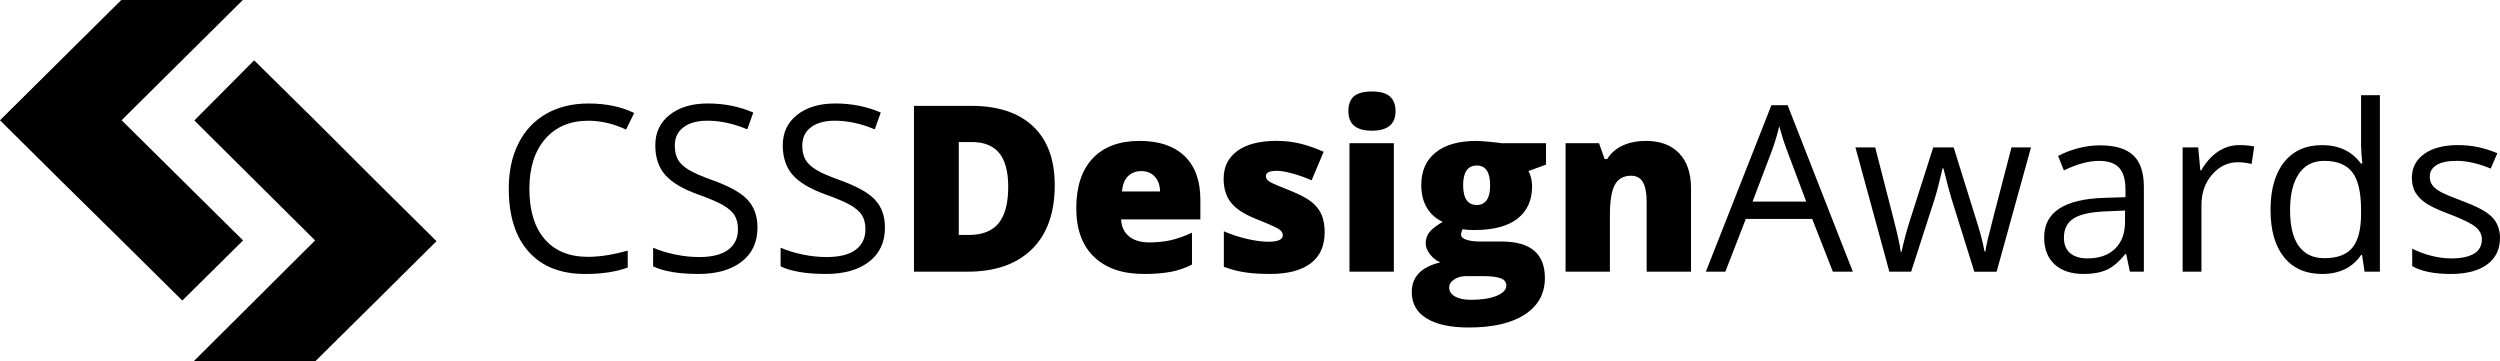 <?xml version="1.0" encoding="utf-8"?>
<!-- Generator: Adobe Illustrator 16.0.0, SVG Export Plug-In . SVG Version: 6.00 Build 0)  -->
<!DOCTYPE svg PUBLIC "-//W3C//DTD SVG 1.1//EN" "http://www.w3.org/Graphics/SVG/1.1/DTD/svg11.dtd">
<svg version="1.1" id="Layer_1" xmlns="http://www.w3.org/2000/svg" xmlns:xlink="http://www.w3.org/1999/xlink" x="0px" y="0px"
	 width="285.903px" height="41.328px" viewBox="246.469 71.012 285.903 41.328"
	 enable-background="new 246.469 71.012 285.903 41.328" xml:space="preserve">
<g>
	<polygon fill="black" points="274.268,98.507 274.266,98.507 260.374,84.761 274.242,71.012 260.339,71.012 246.469,84.766 
		253.427,91.669 260.371,98.507 267.318,105.383 	"/>
	<polygon fill="black" points="289.428,91.698 282.504,84.788 275.533,77.911 268.695,84.788 282.504,98.507 282.478,98.531 
		282.48,98.531 268.605,112.34 282.512,112.34 289.435,105.49 296.387,98.592 	"/>
	<path fill="black" d="M313.755,84.819c-2.082,0-3.729,0.692-4.934,2.083c-1.206,1.385-1.812,3.285-1.812,5.7
		c0,2.481,0.582,4.398,1.747,5.752c1.162,1.354,2.819,2.031,4.975,2.031c1.32,0,2.83-0.238,4.525-0.715v1.936
		c-1.315,0.49-2.937,0.738-4.865,0.738c-2.794,0-4.948-0.848-6.464-2.545c-1.518-1.693-2.276-4.102-2.276-7.224
		c0-1.954,0.363-3.667,1.095-5.137s1.786-2.603,3.165-3.399c1.378-0.794,3.004-1.191,4.87-1.191c1.989,0,3.728,0.362,5.214,1.089
		l-0.933,1.893C316.628,85.157,315.191,84.819,313.755,84.819"/>
	<path fill="black" d="M333.095,97.037c0,1.669-0.604,2.971-1.816,3.904c-1.21,0.934-2.854,1.4-4.929,1.4
		c-2.248,0-3.977-0.287-5.189-0.868v-2.126c0.779,0.328,1.628,0.586,2.545,0.777c0.914,0.189,1.823,0.284,2.724,0.284
		c1.47,0,2.575-0.279,3.319-0.836c0.743-0.559,1.115-1.334,1.115-2.33c0-0.656-0.13-1.193-0.396-1.614
		c-0.264-0.418-0.704-0.807-1.32-1.16c-0.62-0.355-1.562-0.759-2.822-1.206c-1.765-0.632-3.023-1.38-3.782-2.245
		c-0.756-0.863-1.135-1.993-1.135-3.385c0-1.463,0.55-2.625,1.647-3.489c1.1-0.863,2.55-1.298,4.359-1.298
		c1.886,0,3.618,0.348,5.2,1.038l-0.687,1.92c-1.565-0.656-3.088-0.987-4.566-0.987c-1.166,0-2.08,0.253-2.737,0.756
		c-0.655,0.498-0.985,1.195-0.985,2.087c0,0.656,0.123,1.193,0.363,1.613c0.242,0.42,0.65,0.804,1.225,1.157
		c0.577,0.35,1.456,0.736,2.641,1.159c1.99,0.71,3.359,1.47,4.105,2.284C332.721,94.685,333.095,95.741,333.095,97.037"/>
	<path fill="black" d="M347.673,97.037c0,1.669-0.604,2.971-1.816,3.904c-1.208,0.934-2.854,1.4-4.929,1.4
		c-2.248,0-3.977-0.287-5.188-0.868v-2.126c0.778,0.328,1.627,0.586,2.543,0.777c0.914,0.189,1.823,0.284,2.724,0.284
		c1.472,0,2.575-0.279,3.319-0.836c0.745-0.559,1.115-1.334,1.115-2.33c0-0.656-0.13-1.193-0.396-1.614
		c-0.264-0.418-0.703-0.807-1.32-1.16c-0.619-0.355-1.56-0.759-2.822-1.206c-1.765-0.632-3.022-1.38-3.782-2.245
		c-0.756-0.863-1.135-1.993-1.135-3.385c0-1.463,0.551-2.625,1.647-3.489c1.1-0.863,2.55-1.298,4.359-1.298
		c1.887,0,3.618,0.348,5.201,1.038l-0.688,1.92c-1.565-0.656-3.087-0.987-4.566-0.987c-1.166,0-2.079,0.253-2.735,0.756
		c-0.657,0.498-0.987,1.195-0.987,2.087c0,0.656,0.123,1.193,0.365,1.613c0.24,0.42,0.648,0.804,1.226,1.157
		c0.574,0.35,1.453,0.736,2.638,1.159c1.99,0.71,3.359,1.47,4.105,2.284C347.3,94.685,347.673,95.741,347.673,97.037"/>
	<path fill="black" d="M367.09,92.199c0,3.163-0.873,5.604-2.612,7.313c-1.745,1.713-4.193,2.568-7.349,2.568h-6.137V83.118h6.564
		c3.044,0,5.395,0.78,7.05,2.335C366.261,87.011,367.09,89.261,367.09,92.199 M361.771,92.381c0-1.74-0.343-3.028-1.03-3.866
		c-0.688-0.838-1.731-1.259-3.132-1.259h-1.493v10.626h1.142c1.558,0,2.697-0.455,3.424-1.359
		C361.408,95.623,361.771,94.24,361.771,92.381"/>
	<path fill="black" d="M377.285,102.342c-2.446,0-4.347-0.649-5.7-1.955c-1.354-1.297-2.031-3.15-2.031-5.555
		c0-2.482,0.627-4.388,1.883-5.712c1.254-1.33,3.042-1.995,5.367-1.995c2.214,0,3.925,0.578,5.13,1.732s1.811,2.816,1.811,4.988
		v2.258h-9.066c0.034,0.821,0.336,1.465,0.899,1.934c0.568,0.465,1.339,0.697,2.318,0.697c0.889,0,1.708-0.082,2.459-0.25
		c0.743-0.172,1.555-0.459,2.43-0.862v3.646c-0.797,0.405-1.618,0.685-2.464,0.84C379.473,102.264,378.459,102.342,377.285,102.342
		 M376.986,90.578c-0.598,0-1.094,0.188-1.497,0.563s-0.637,0.965-0.709,1.769h4.359c-0.02-0.709-0.219-1.273-0.603-1.698
		C378.15,90.789,377.635,90.578,376.986,90.578"/>
	<path fill="black" d="M397.959,97.568c0,1.572-0.534,2.764-1.608,3.564c-1.072,0.807-2.61,1.209-4.617,1.209
		c-1.091,0-2.036-0.059-2.841-0.176c-0.807-0.117-1.628-0.33-2.464-0.642v-4.06c0.785,0.347,1.647,0.631,2.586,0.854
		c0.94,0.224,1.776,0.341,2.51,0.341c1.104,0,1.647-0.253,1.647-0.754c0-0.26-0.153-0.49-0.462-0.695
		c-0.304-0.201-1.195-0.598-2.673-1.186c-1.354-0.554-2.294-1.181-2.83-1.888c-0.537-0.704-0.802-1.597-0.802-2.681
		c0-1.365,0.524-2.427,1.579-3.19c1.057-0.761,2.546-1.142,4.474-1.142c0.972,0,1.881,0.107,2.73,0.318
		c0.855,0.211,1.735,0.52,2.654,0.928l-1.376,3.268c-0.673-0.302-1.388-0.556-2.143-0.772c-0.749-0.211-1.361-0.316-1.84-0.316
		c-0.828,0-1.244,0.202-1.244,0.61c0,0.25,0.144,0.464,0.433,0.642c0.294,0.178,1.127,0.539,2.515,1.084
		c1.025,0.422,1.794,0.838,2.299,1.244c0.506,0.408,0.88,0.885,1.118,1.434C397.838,96.113,397.959,96.781,397.959,97.568"/>
	<path fill="black" d="M400.671,83.728c0-0.761,0.209-1.327,0.632-1.699c0.428-0.369,1.107-0.556,2.051-0.556
		c0.942,0,1.63,0.189,2.062,0.568c0.431,0.382,0.649,0.943,0.649,1.687c0,1.487-0.904,2.23-2.712,2.23
		C401.565,85.958,400.671,85.215,400.671,83.728 M405.871,102.084h-5.074V87.387h5.074V102.084z"/>
	<path fill="black" d="M423.273,87.385v2.452l-2.007,0.739c0.274,0.502,0.413,1.086,0.413,1.752c0,1.581-0.554,2.809-1.664,3.686
		c-1.11,0.872-2.768,1.307-4.977,1.307c-0.545,0-0.975-0.033-1.295-0.102c-0.122,0.224-0.183,0.438-0.183,0.635
		c0,0.252,0.204,0.444,0.609,0.578c0.406,0.133,0.938,0.201,1.595,0.201h2.439c3.295,0,4.942,1.388,4.942,4.162
		c0,1.791-0.763,3.184-2.289,4.178c-1.526,0.996-3.669,1.492-6.43,1.492c-2.08,0-3.688-0.35-4.815-1.045
		c-1.13-0.695-1.691-1.696-1.691-3.002c0-1.754,1.088-2.889,3.266-3.398c-0.452-0.192-0.841-0.498-1.174-0.922
		c-0.333-0.425-0.498-0.843-0.498-1.258c0-0.457,0.124-0.86,0.374-1.213c0.253-0.35,0.775-0.768,1.57-1.252
		c-0.759-0.338-1.361-0.864-1.794-1.581c-0.439-0.72-0.656-1.592-0.656-2.62c0-1.602,0.545-2.842,1.634-3.722
		c1.088-0.884,2.648-1.324,4.67-1.324c0.268,0,0.729,0.029,1.39,0.09c0.656,0.061,1.138,0.117,1.448,0.167H423.273z M412.2,103.91
		c0,0.416,0.224,0.752,0.674,1.01c0.452,0.252,1.05,0.379,1.803,0.379c1.229,0,2.211-0.154,2.952-0.457
		c0.736-0.309,1.108-0.705,1.108-1.191c0-0.387-0.227-0.66-0.673-0.823c-0.452-0.158-1.094-0.238-1.935-0.238h-1.982
		c-0.545,0-1.007,0.126-1.386,0.384C412.388,103.226,412.2,103.539,412.2,103.91 M413.795,92.199c0,1.504,0.522,2.257,1.572,2.257
		c0.48,0,0.854-0.187,1.12-0.56c0.265-0.369,0.396-0.93,0.396-1.674c0-1.521-0.508-2.281-1.516-2.281
		C414.317,89.941,413.795,90.691,413.795,92.199"/>
	<path fill="black" d="M434.782,102.084v-8.02c0-0.977-0.142-1.713-0.423-2.211c-0.28-0.498-0.734-0.744-1.356-0.744
		c-0.855,0-1.473,0.341-1.854,1.023c-0.379,0.684-0.571,1.856-0.571,3.519v6.433h-5.069V87.387h3.825l0.637,1.813h0.296
		c0.433-0.69,1.03-1.208,1.799-1.555c0.763-0.345,1.643-0.52,2.639-0.52c1.626,0,2.889,0.474,3.796,1.417
		c0.898,0.94,1.353,2.269,1.353,3.98v9.562H434.782z"/>
	<path fill="black" d="M456.077,102.084l-2.361-6.031h-7.596l-2.338,6.031h-2.23l7.498-19.043h1.852l7.46,19.043H456.077z
		 M453.03,94.064l-2.204-5.873c-0.286-0.744-0.58-1.657-0.882-2.739c-0.189,0.829-0.464,1.742-0.816,2.739l-2.233,5.873H453.03z"/>
	<path fill="black" d="M472.254,102.084l-2.607-8.342c-0.166-0.511-0.472-1.67-0.924-3.475h-0.102
		c-0.346,1.511-0.646,2.678-0.906,3.499l-2.686,8.318h-2.49l-3.881-14.215h2.26c0.919,3.569,1.613,6.289,2.095,8.157
		c0.477,1.867,0.753,3.125,0.821,3.776h0.106c0.093-0.495,0.246-1.132,0.457-1.917c0.214-0.78,0.398-1.4,0.554-1.859l2.605-8.157
		h2.335l2.544,8.157c0.481,1.487,0.812,2.738,0.984,3.747h0.104c0.034-0.312,0.126-0.79,0.277-1.438
		c0.152-0.648,1.054-4.139,2.706-10.465h2.231l-3.932,14.215H472.254z"/>
	<path fill="black" d="M490.048,102.084l-0.428-2.024h-0.103c-0.709,0.892-1.419,1.494-2.123,1.808
		c-0.705,0.318-1.585,0.475-2.64,0.475c-1.409,0-2.515-0.363-3.309-1.09c-0.803-0.727-1.203-1.759-1.203-3.1
		c0-2.873,2.296-4.375,6.889-4.516l2.41-0.074v-0.885c0-1.115-0.24-1.939-0.719-2.472c-0.479-0.53-1.249-0.794-2.304-0.794
		c-1.184,0-2.524,0.362-4.02,1.088l-0.663-1.647c0.702-0.379,1.47-0.678,2.306-0.894c0.831-0.219,1.667-0.326,2.508-0.326
		c1.694,0,2.95,0.376,3.769,1.127c0.814,0.753,1.226,1.958,1.226,3.619v9.705H490.048z M485.183,100.564
		c1.342,0,2.392-0.364,3.162-1.101c0.76-0.739,1.146-1.765,1.146-3.089V95.09l-2.155,0.093c-1.711,0.061-2.945,0.325-3.703,0.797
		c-0.753,0.474-1.133,1.205-1.133,2.199c0,0.78,0.236,1.37,0.705,1.776C483.679,100.361,484.337,100.564,485.183,100.564"/>
	<path fill="black" d="M502.564,87.606c0.632,0,1.197,0.054,1.698,0.158l-0.297,1.995c-0.588-0.128-1.107-0.194-1.56-0.194
		c-1.147,0-2.131,0.469-2.947,1.402c-0.819,0.934-1.228,2.097-1.228,3.489v7.628h-2.152V87.866h1.778l0.245,2.631h0.104
		c0.527-0.926,1.162-1.638,1.905-2.138S501.673,87.606,502.564,87.606"/>
	<path fill="black" d="M516.6,100.176h-0.117c-0.993,1.443-2.48,2.168-4.461,2.168c-1.859,0-3.308-0.637-4.34-1.91
		c-1.033-1.271-1.551-3.076-1.551-5.422c0-2.342,0.518-4.162,1.556-5.462c1.04-1.295,2.483-1.941,4.335-1.941
		c1.927,0,3.406,0.698,4.435,2.1h0.17l-0.093-1.025l-0.051-0.999v-5.783h2.153v20.18h-1.752L516.6,100.176z M512.291,100.538
		c1.473,0,2.537-0.398,3.198-1.198c0.66-0.802,0.993-2.092,0.993-3.871v-0.457c0-2.014-0.335-3.449-1.008-4.311
		c-0.666-0.862-1.74-1.292-3.208-1.292c-1.264,0-2.229,0.491-2.896,1.472c-0.673,0.982-1.006,2.367-1.006,4.158
		c0,1.818,0.333,3.188,0.996,4.111C510.026,100.076,511.003,100.538,512.291,100.538"/>
	<path fill="black" d="M532.372,98.205c0,1.322-0.496,2.343-1.48,3.06c-0.983,0.717-2.369,1.079-4.149,1.079
		c-1.886,0-3.356-0.299-4.411-0.896v-1.998c0.684,0.348,1.415,0.619,2.199,0.818c0.785,0.197,1.538,0.297,2.263,0.297
		c1.127,0,1.99-0.18,2.595-0.539c0.607-0.357,0.909-0.904,0.909-1.641c0-0.551-0.241-1.027-0.725-1.418
		c-0.476-0.395-1.414-0.861-2.804-1.396c-1.327-0.493-2.265-0.923-2.823-1.29c-0.555-0.369-0.97-0.787-1.244-1.252
		c-0.272-0.469-0.408-1.025-0.408-1.674c0-1.159,0.471-2.073,1.414-2.744c0.942-0.668,2.235-1.006,3.878-1.006
		c1.531,0,3.027,0.311,4.485,0.933l-0.763,1.752c-1.429-0.588-2.722-0.882-3.878-0.882c-1.021,0-1.789,0.16-2.309,0.479
		c-0.521,0.321-0.78,0.763-0.78,1.324c0,0.382,0.098,0.704,0.294,0.975c0.189,0.267,0.506,0.522,0.94,0.763
		c0.431,0.243,1.262,0.594,2.488,1.053c1.687,0.614,2.826,1.231,3.419,1.855C532.075,96.48,532.372,97.263,532.372,98.205"/>
</g>
</svg>

